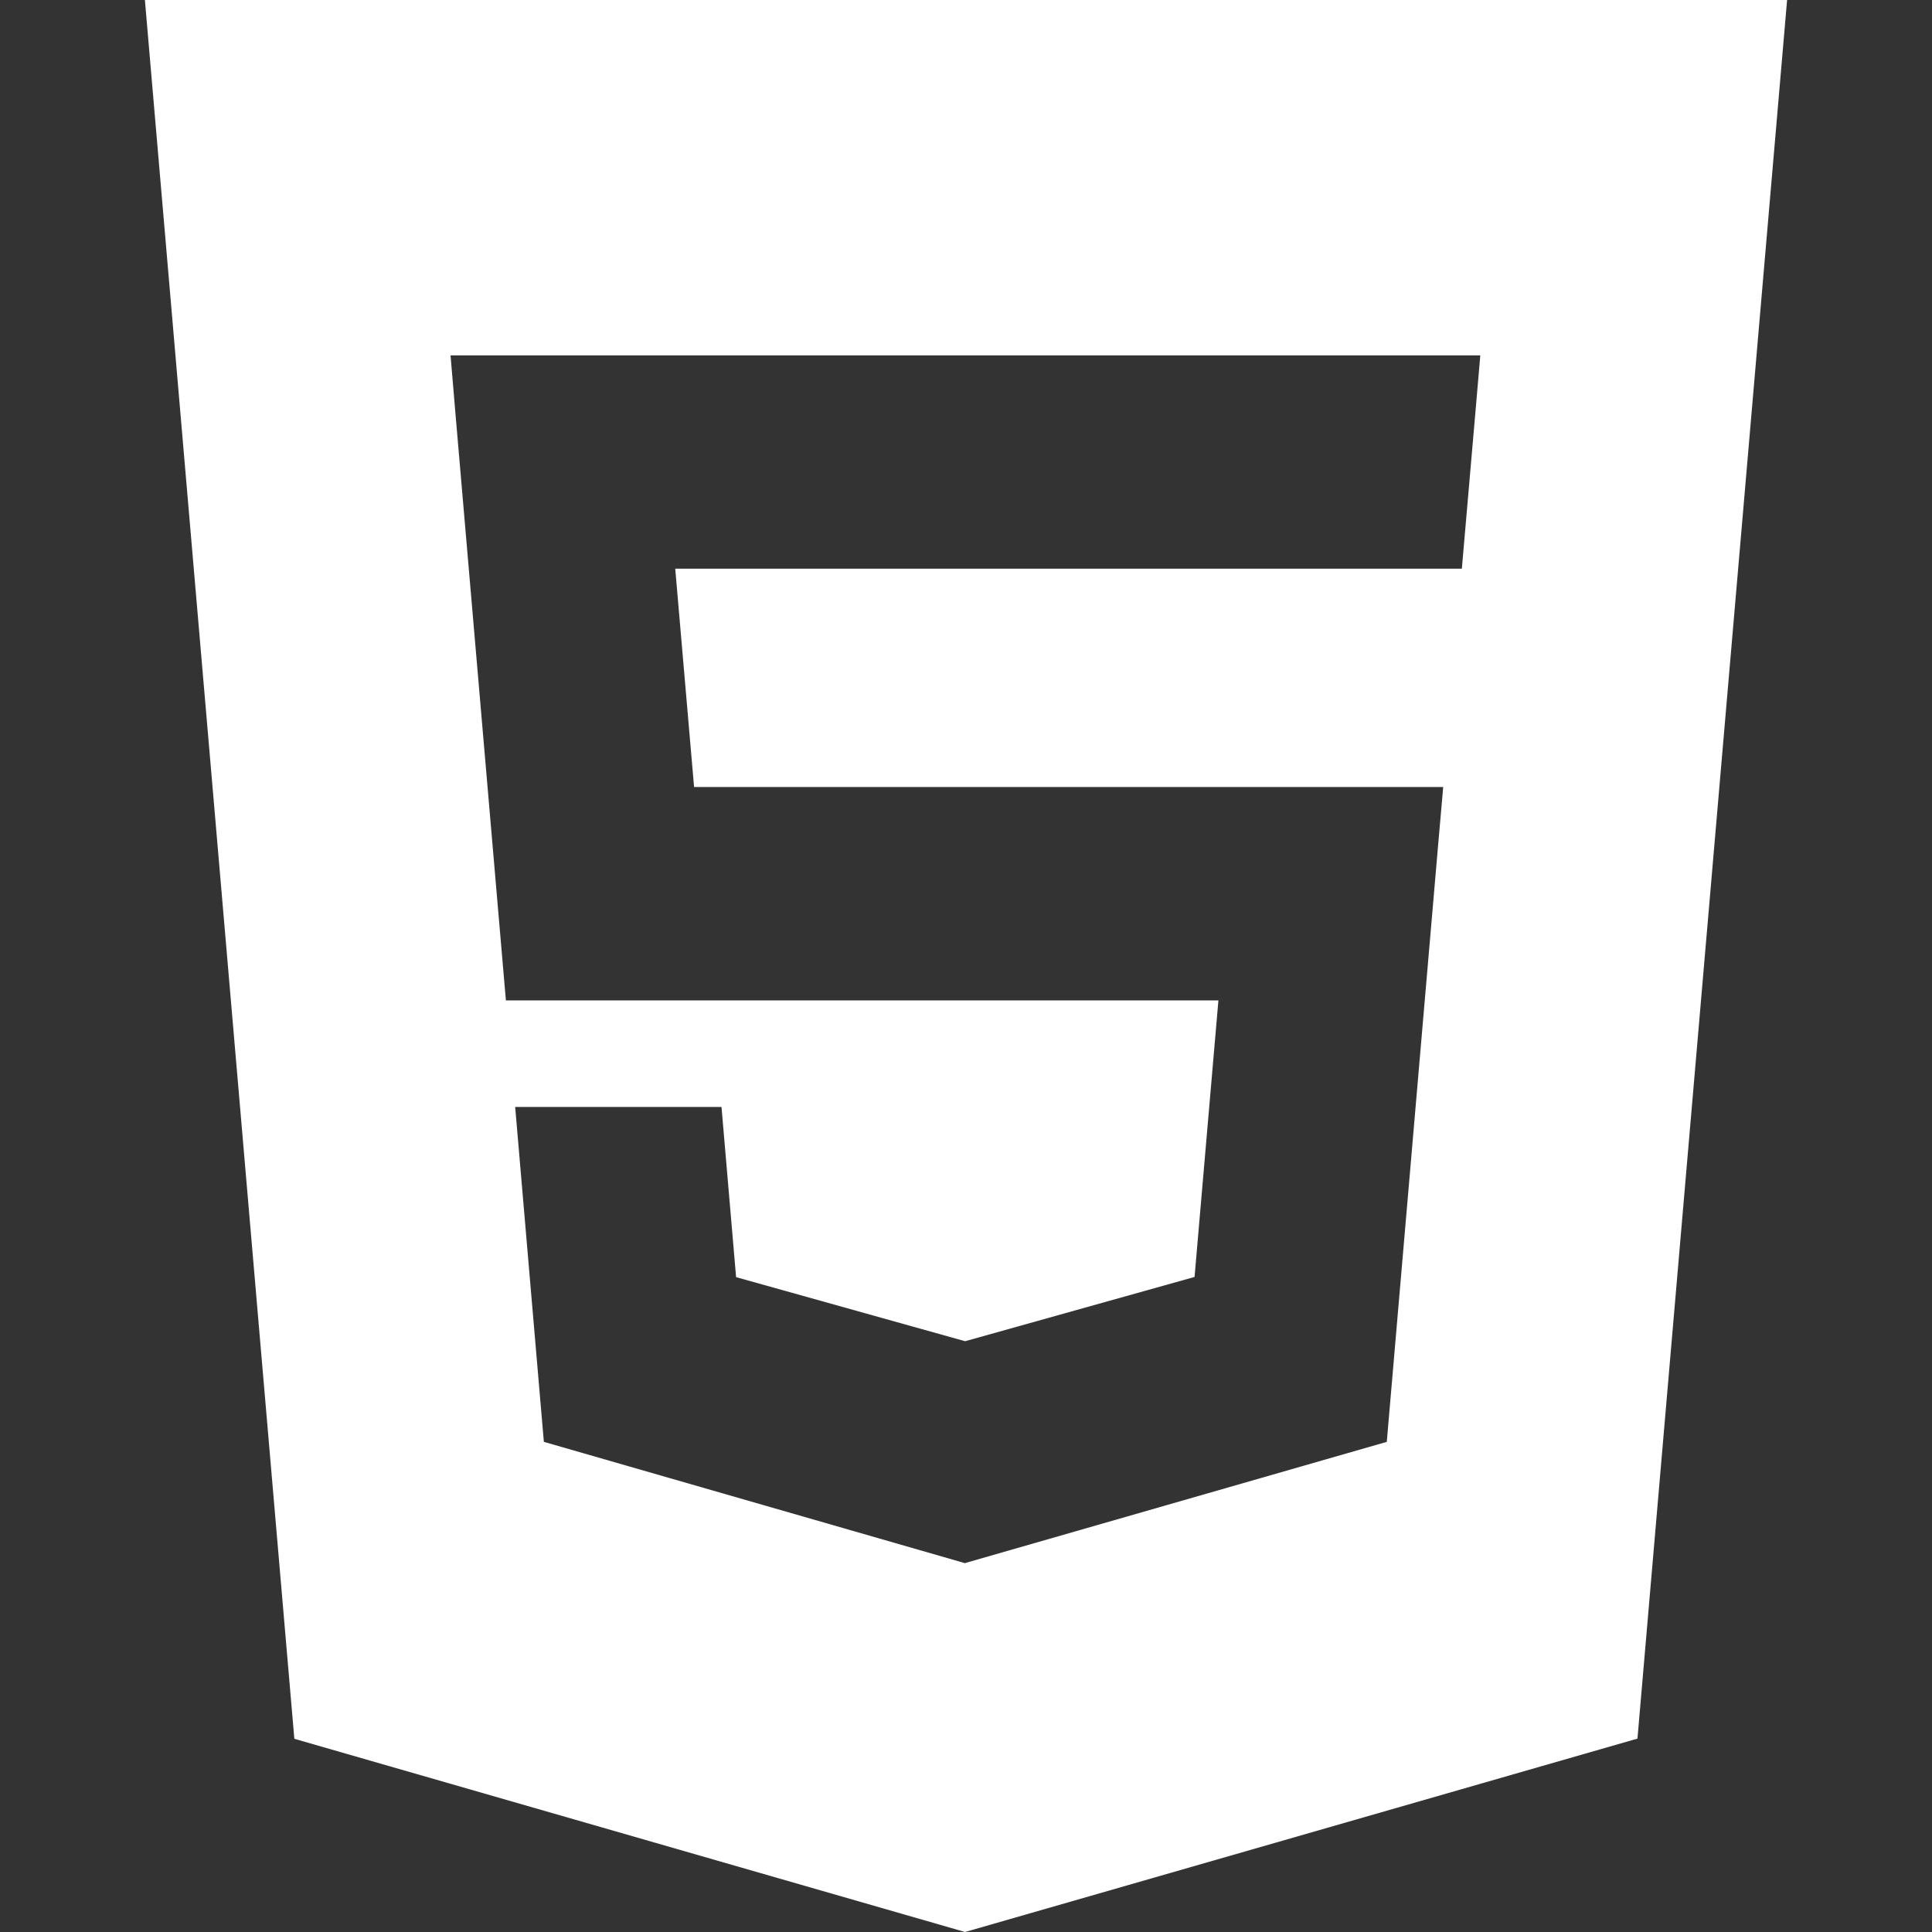 <svg width="80" height="80" viewBox="0 0 80 80" fill="none" xmlns="http://www.w3.org/2000/svg">
<rect x="0" y="0" width="80" height="80" fill="#333333" stroke="none"/>
<g id="uiw:html5">
<path id="Vector" fill-rule="evenodd" clip-rule="evenodd" d="M6 0L12.188 72L39.96 80L67.804 71.992L74 0H6ZM61.092 17.088L60.704 21.564L60.532 23.548H27.96L28.74 32.588H59.76L59.552 34.964L57.552 58.212L57.424 59.704L40 64.712L39.96 64.728L22.52 59.704L21.332 45.836H29.876L30.48 52.884L39.96 55.536H39.968L49.464 52.876L50.452 41.424H20.948L18.856 17.088L18.656 14.716H61.296L61.092 17.088Z" fill="white"/>
</g>
</svg>
